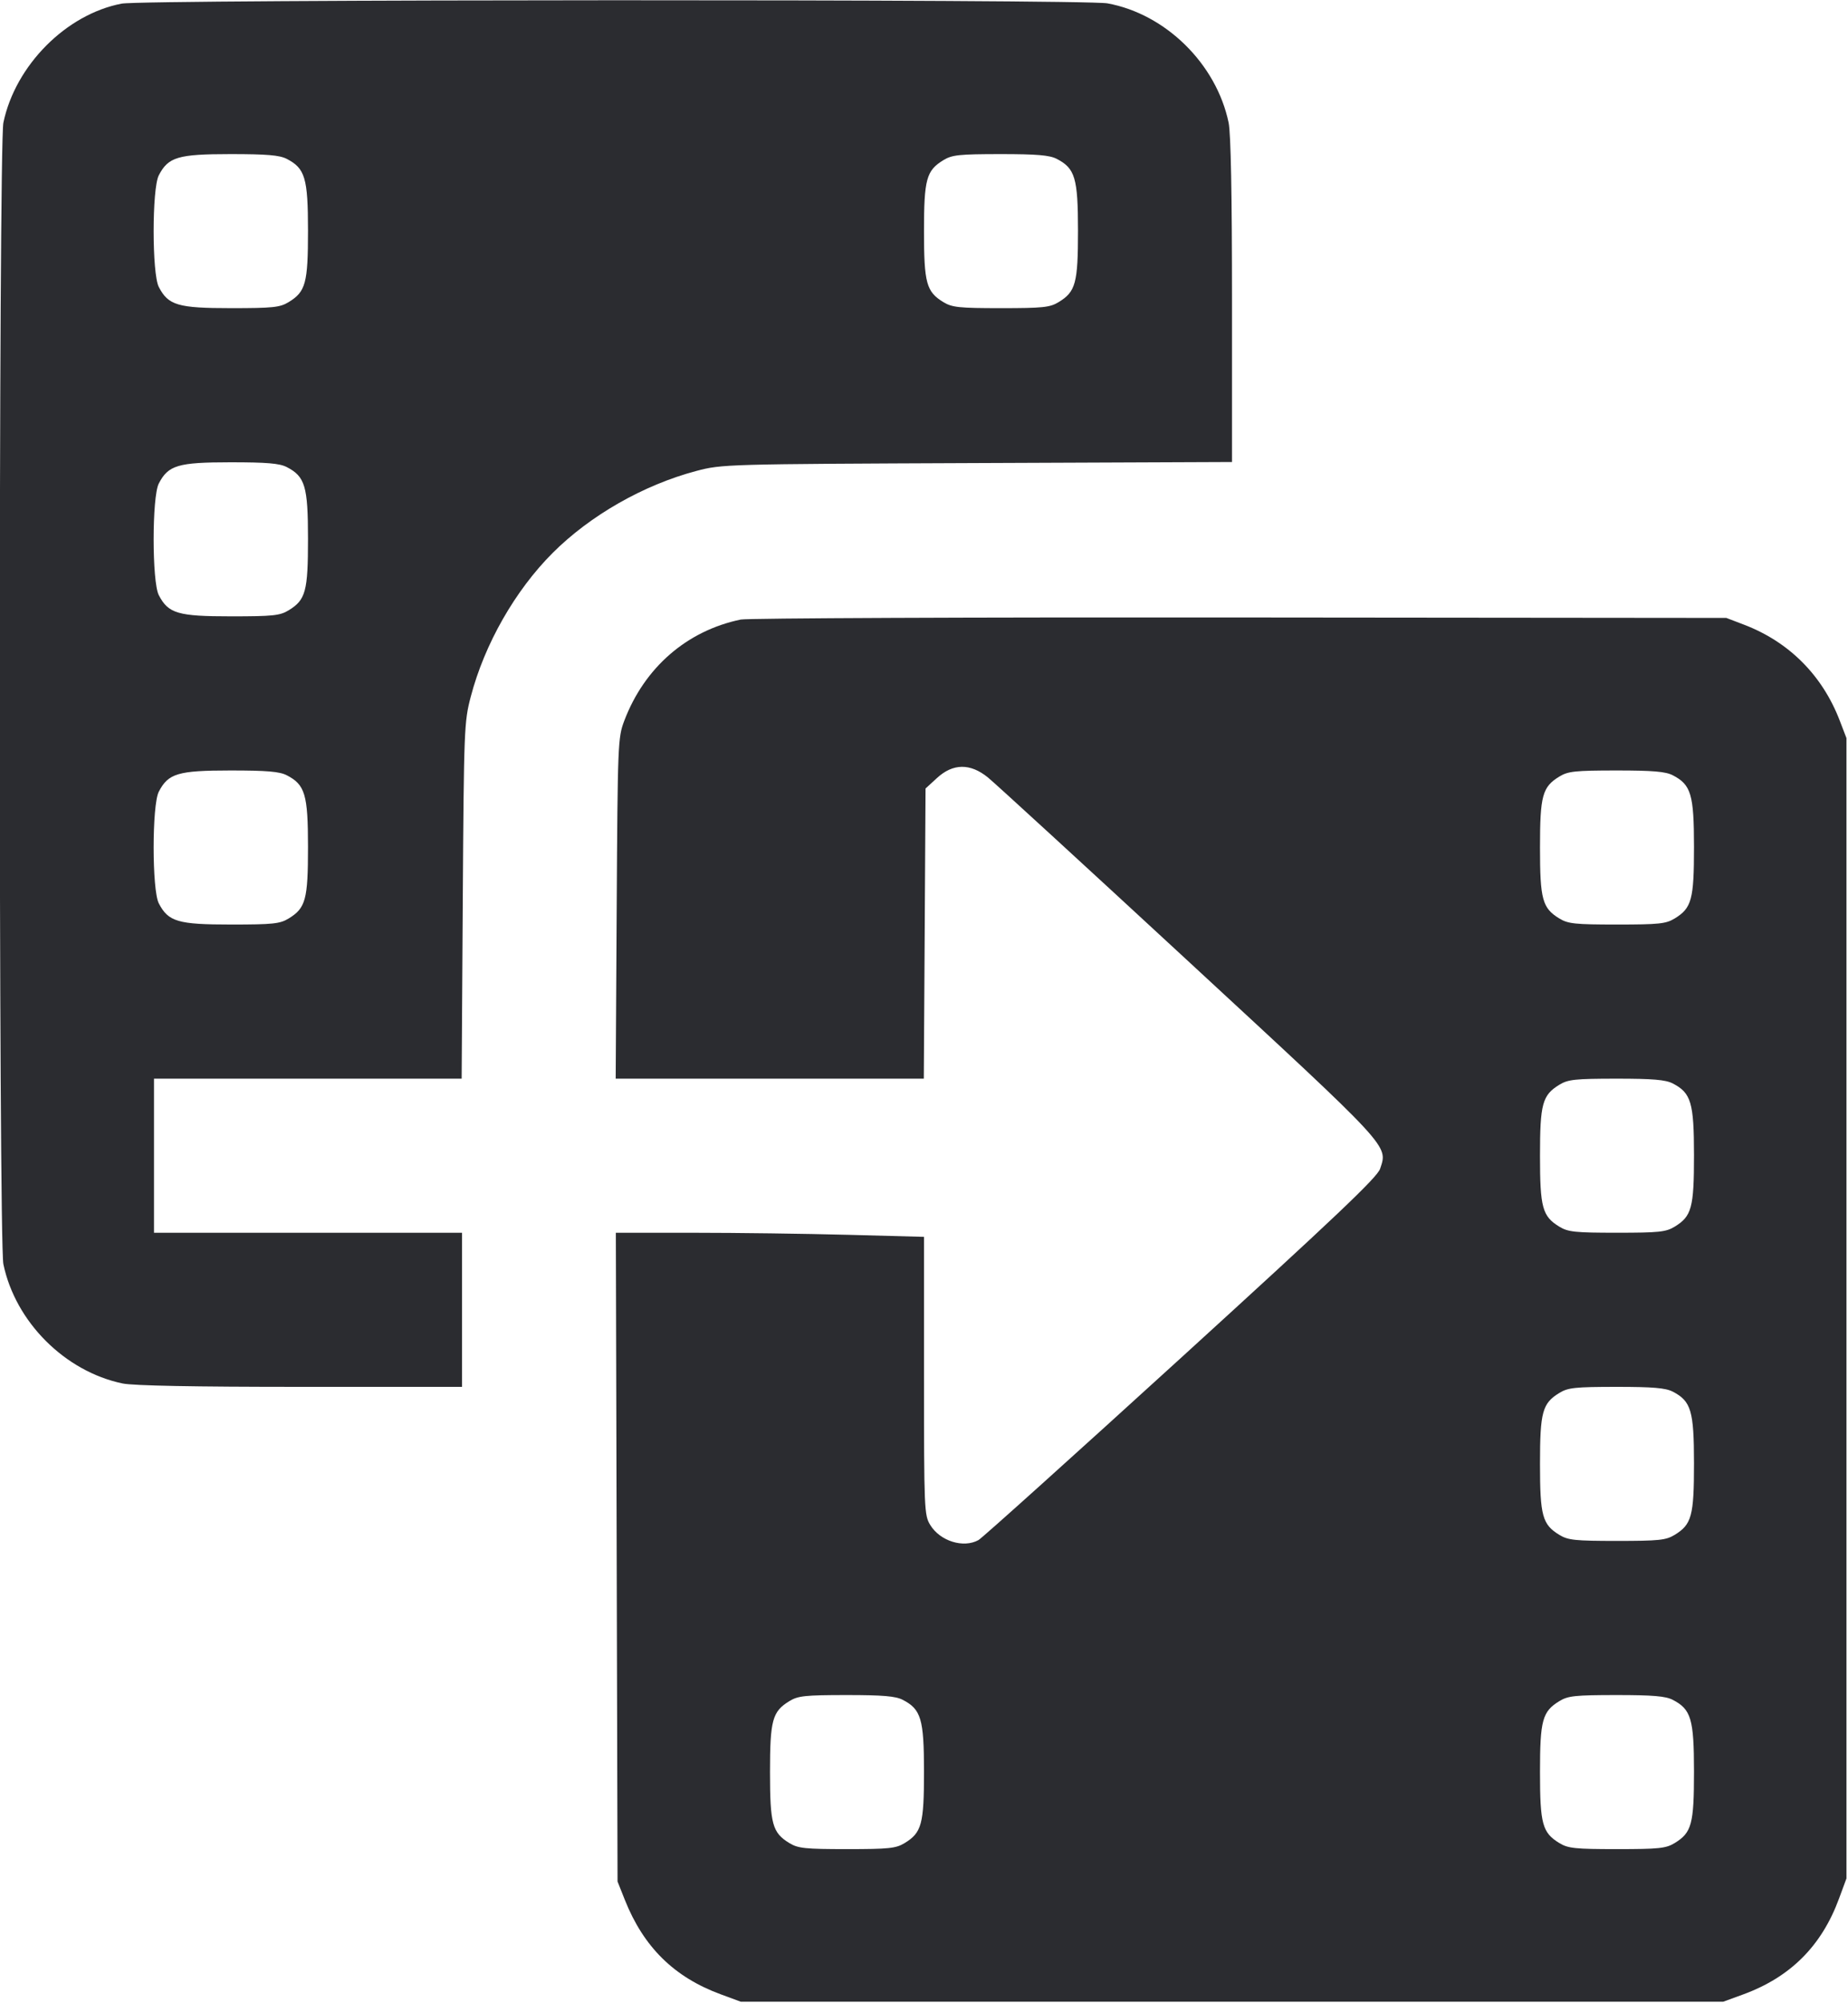 <svg width="48" height="52" viewBox="0 0 48 52" fill="none" xmlns="http://www.w3.org/2000/svg"><path d="M3.161 0.094 C 1.719 0.369,0.399 1.697,0.088 3.184 C -0.037 3.783,-0.037 32.217,0.088 32.816 C 0.401 34.315,1.685 35.599,3.184 35.912 C 3.462 35.970,5.050 36.000,7.804 36.000 L 12.000 36.000 12.000 34.000 L 12.000 32.000 8.000 32.000 L 4.000 32.000 4.000 30.000 L 4.000 28.000 7.995 28.000 L 11.991 28.000 12.020 23.380 C 12.049 18.914,12.056 18.737,12.228 18.083 C 12.586 16.719,13.378 15.330,14.354 14.354 C 15.329 13.379,16.715 12.589,18.083 12.226 C 18.754 12.049,18.823 12.047,25.380 12.020 L 32.000 11.993 32.000 7.800 C 32.000 5.049,31.970 3.462,31.912 3.184 C 31.594 1.659,30.277 0.363,28.765 0.087 C 28.153 -0.025,3.749 -0.018,3.161 0.094 M7.448 4.124 C 7.925 4.371,7.999 4.621,8.000 5.984 C 8.000 7.352,7.940 7.572,7.496 7.843 C 7.271 7.980,7.089 7.999,6.000 7.999 C 4.620 7.999,4.372 7.926,4.124 7.448 C 3.946 7.103,3.946 4.897,4.124 4.552 C 4.371 4.075,4.621 4.001,5.984 4.000 C 6.933 4.000,7.262 4.028,7.448 4.124 M27.448 4.124 C 27.925 4.371,27.999 4.621,28.000 5.984 C 28.000 7.352,27.940 7.572,27.496 7.843 C 27.271 7.980,27.089 7.999,26.000 7.999 C 24.911 7.999,24.729 7.980,24.504 7.843 C 24.061 7.573,24.000 7.350,24.000 6.000 C 24.000 4.650,24.061 4.427,24.504 4.157 C 24.728 4.020,24.911 4.001,25.984 4.000 C 26.933 4.000,27.262 4.028,27.448 4.124 M7.448 12.124 C 7.925 12.371,7.999 12.621,8.000 13.984 C 8.000 15.352,7.940 15.572,7.496 15.843 C 7.271 15.980,7.089 15.999,6.000 15.999 C 4.620 15.999,4.372 15.926,4.124 15.448 C 3.946 15.103,3.946 12.897,4.124 12.552 C 4.371 12.075,4.621 12.001,5.984 12.000 C 6.933 12.000,7.262 12.028,7.448 12.124 M19.240 16.082 C 17.839 16.373,16.737 17.330,16.214 18.712 C 16.049 19.146,16.043 19.301,16.018 23.580 L 15.992 28.000 19.994 28.000 L 23.995 28.000 24.018 24.234 L 24.040 20.468 24.339 20.194 C 24.753 19.814,25.201 19.809,25.659 20.180 C 25.836 20.323,28.182 22.474,30.873 24.960 C 36.160 29.845,36.050 29.725,35.847 30.339 C 35.774 30.561,34.701 31.579,30.672 35.250 C 27.876 37.796,25.511 39.924,25.415 39.977 C 25.025 40.194,24.417 40.004,24.162 39.585 C 24.006 39.330,24.001 39.190,24.000 35.713 L 24.000 32.106 22.020 32.053 C 20.931 32.024,19.130 32.000,18.018 32.000 L 15.996 32.000 16.018 40.420 L 16.040 48.840 16.231 49.320 C 16.719 50.544,17.511 51.323,18.720 51.768 L 19.240 51.960 32.000 51.960 L 44.760 51.960 45.280 51.770 C 46.506 51.320,47.315 50.512,47.768 49.280 L 47.960 48.760 47.960 33.960 L 47.960 19.160 47.788 18.712 C 47.337 17.532,46.469 16.662,45.300 16.216 L 44.840 16.040 32.200 16.028 C 25.248 16.021,19.416 16.046,19.240 16.082 M7.448 20.124 C 7.925 20.371,7.999 20.621,8.000 21.984 C 8.000 23.352,7.940 23.572,7.496 23.843 C 7.271 23.980,7.089 23.999,6.000 23.999 C 4.620 23.999,4.372 23.926,4.124 23.448 C 3.946 23.103,3.946 20.897,4.124 20.552 C 4.371 20.075,4.621 20.001,5.984 20.000 C 6.933 20.000,7.262 20.028,7.448 20.124 M43.448 20.124 C 43.925 20.371,43.999 20.621,44.000 21.984 C 44.000 23.352,43.940 23.572,43.496 23.843 C 43.271 23.980,43.089 23.999,42.000 23.999 C 40.911 23.999,40.729 23.980,40.504 23.843 C 40.061 23.573,40.000 23.350,40.000 22.000 C 40.000 20.650,40.061 20.427,40.504 20.157 C 40.728 20.020,40.911 20.001,41.984 20.000 C 42.933 20.000,43.262 20.028,43.448 20.124 M43.448 28.124 C 43.925 28.371,43.999 28.621,44.000 29.984 C 44.000 31.352,43.940 31.572,43.496 31.843 C 43.271 31.980,43.089 31.999,42.000 31.999 C 40.911 31.999,40.729 31.980,40.504 31.843 C 40.061 31.573,40.000 31.350,40.000 30.000 C 40.000 28.650,40.061 28.427,40.504 28.157 C 40.728 28.020,40.911 28.001,41.984 28.000 C 42.933 28.000,43.262 28.028,43.448 28.124 M43.448 36.124 C 43.925 36.371,43.999 36.621,44.000 37.984 C 44.000 39.352,43.940 39.572,43.496 39.843 C 43.271 39.980,43.089 39.999,42.000 39.999 C 40.911 39.999,40.729 39.980,40.504 39.843 C 40.061 39.573,40.000 39.350,40.000 38.000 C 40.000 36.650,40.061 36.427,40.504 36.157 C 40.728 36.020,40.911 36.001,41.984 36.000 C 42.933 36.000,43.262 36.028,43.448 36.124 M23.448 44.124 C 23.925 44.371,23.999 44.621,24.000 45.984 C 24.000 47.352,23.940 47.572,23.496 47.843 C 23.271 47.980,23.089 47.999,22.000 47.999 C 20.911 47.999,20.729 47.980,20.504 47.843 C 20.061 47.573,20.000 47.350,20.000 46.000 C 20.000 44.650,20.061 44.427,20.504 44.157 C 20.728 44.020,20.911 44.001,21.984 44.000 C 22.933 44.000,23.262 44.028,23.448 44.124 M43.448 44.124 C 43.925 44.371,43.999 44.621,44.000 45.984 C 44.000 47.352,43.940 47.572,43.496 47.843 C 43.271 47.980,43.089 47.999,42.000 47.999 C 40.911 47.999,40.729 47.980,40.504 47.843 C 40.061 47.573,40.000 47.350,40.000 46.000 C 40.000 44.650,40.061 44.427,40.504 44.157 C 40.728 44.020,40.911 44.001,41.984 44.000 C 42.933 44.000,43.262 44.028,43.448 44.124 " fill="#2B2C30" stroke="none" fill-rule="evenodd"></path></svg>
